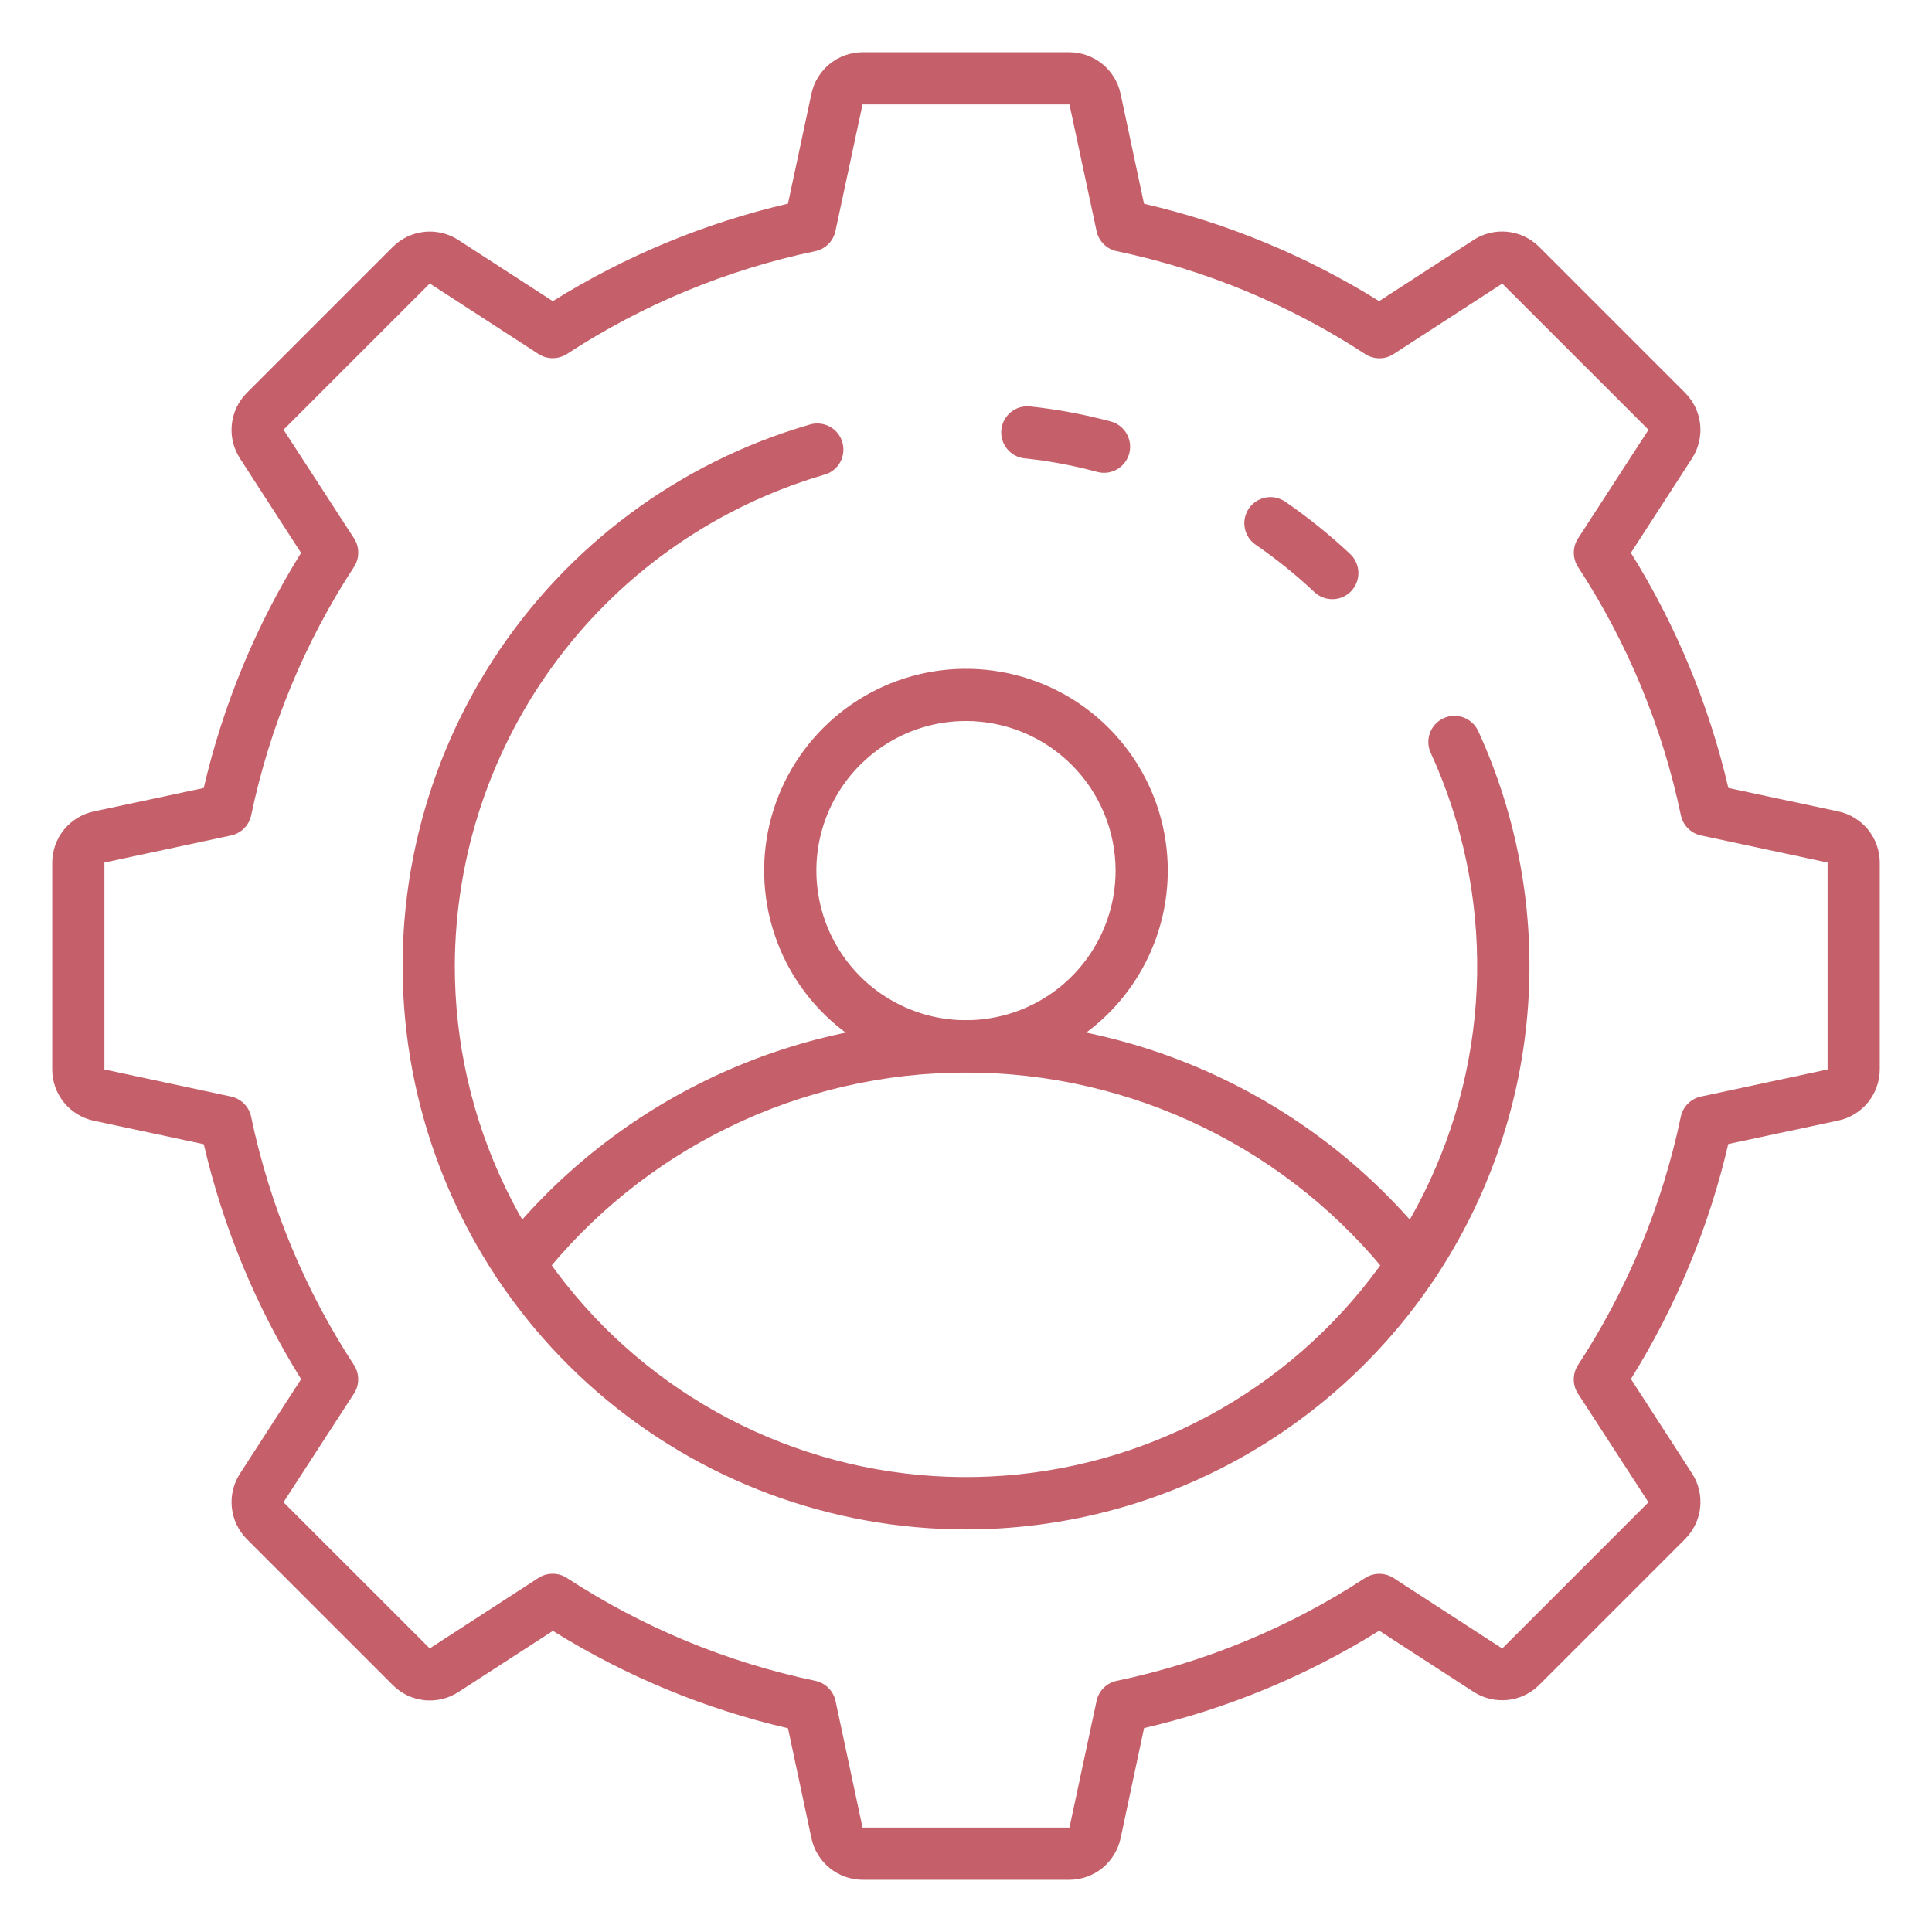 <svg width="42" height="42" viewBox="0 0 42 42" fill="none" xmlns="http://www.w3.org/2000/svg">
<g id="gear">
<path id="Vector" d="M23.249 40.865H18.751C18.492 40.864 18.24 40.774 18.038 40.611C17.836 40.447 17.696 40.22 17.641 39.966L17.13 37.571C15.322 37.151 13.595 36.436 12.019 35.454L9.962 36.786C9.744 36.926 9.484 36.988 9.226 36.961C8.968 36.933 8.727 36.819 8.543 36.636L5.365 33.458C5.182 33.274 5.068 33.033 5.04 32.775C5.013 32.517 5.074 32.258 5.214 32.039L6.546 29.982C5.565 28.407 4.85 26.681 4.43 24.874L2.034 24.363C1.78 24.308 1.552 24.167 1.388 23.964C1.225 23.762 1.135 23.509 1.135 23.249V18.751C1.136 18.492 1.226 18.24 1.389 18.038C1.553 17.836 1.78 17.696 2.034 17.641L4.429 17.13C4.849 15.322 5.564 13.595 6.545 12.019L5.214 9.962C5.074 9.744 5.012 9.484 5.04 9.226C5.067 8.968 5.181 8.727 5.364 8.543L8.542 5.365C8.726 5.182 8.967 5.068 9.225 5.04C9.483 5.013 9.743 5.075 9.961 5.215L12.017 6.547C13.593 5.564 15.321 4.848 17.13 4.427L17.641 2.032C17.697 1.778 17.837 1.552 18.039 1.388C18.241 1.225 18.492 1.136 18.751 1.135H23.249C23.508 1.136 23.76 1.226 23.962 1.389C24.164 1.553 24.304 1.78 24.359 2.034L24.87 4.429C26.678 4.849 28.405 5.564 29.981 6.546L32.038 5.214C32.256 5.073 32.516 5.012 32.774 5.039C33.032 5.066 33.273 5.181 33.457 5.364L36.635 8.542C36.818 8.726 36.932 8.967 36.96 9.225C36.987 9.483 36.926 9.742 36.786 9.961L35.454 12.018C36.436 13.594 37.152 15.321 37.573 17.13L39.969 17.641C40.222 17.696 40.449 17.837 40.612 18.038C40.775 18.24 40.864 18.492 40.865 18.751V23.249C40.864 23.508 40.774 23.76 40.611 23.962C40.448 24.163 40.221 24.304 39.967 24.359L37.571 24.87C37.151 26.677 36.436 28.403 35.455 29.978L36.786 32.035C36.926 32.253 36.988 32.513 36.96 32.77C36.933 33.028 36.819 33.269 36.636 33.454L33.458 36.632C33.274 36.815 33.033 36.929 32.775 36.956C32.517 36.983 32.258 36.922 32.039 36.782L29.983 35.45C28.407 36.431 26.68 37.147 24.871 37.567L24.361 39.962C24.306 40.217 24.166 40.445 23.964 40.61C23.762 40.774 23.509 40.864 23.249 40.865ZM12.016 34.212C12.126 34.212 12.233 34.244 12.325 34.304C13.97 35.379 15.801 36.137 17.725 36.54C17.832 36.562 17.931 36.616 18.009 36.694C18.087 36.771 18.141 36.87 18.164 36.978L18.751 39.73H23.249L23.838 36.978C23.861 36.87 23.914 36.771 23.992 36.694C24.07 36.616 24.169 36.562 24.277 36.54C26.2 36.137 28.032 35.379 29.676 34.304C29.768 34.245 29.876 34.213 29.985 34.213C30.095 34.213 30.203 34.245 30.294 34.304L32.657 35.837L35.836 32.658L34.303 30.296C34.243 30.204 34.212 30.096 34.212 29.987C34.212 29.877 34.243 29.77 34.303 29.677C35.378 28.033 36.136 26.201 36.539 24.278C36.562 24.17 36.615 24.071 36.693 23.993C36.77 23.915 36.869 23.861 36.977 23.838L39.73 23.249V18.751L36.977 18.162C36.87 18.139 36.771 18.085 36.694 18.007C36.616 17.929 36.563 17.831 36.541 17.723C36.138 15.8 35.379 13.969 34.304 12.324C34.245 12.232 34.213 12.124 34.213 12.015C34.213 11.905 34.245 11.797 34.304 11.706L35.837 9.343L32.658 6.165L30.296 7.697C30.204 7.757 30.097 7.789 29.987 7.789C29.878 7.789 29.77 7.757 29.678 7.697C28.032 6.622 26.2 5.863 24.275 5.46C24.168 5.437 24.069 5.384 23.992 5.306C23.914 5.228 23.861 5.13 23.838 5.022L23.249 2.27H18.751L18.162 5.022C18.139 5.13 18.085 5.229 18.008 5.306C17.93 5.384 17.831 5.438 17.723 5.46C15.8 5.863 13.969 6.621 12.324 7.696C12.232 7.755 12.124 7.787 12.015 7.787C11.905 7.787 11.797 7.755 11.706 7.696L9.343 6.163L6.164 9.342L7.697 11.704C7.757 11.796 7.788 11.904 7.788 12.013C7.788 12.123 7.757 12.23 7.697 12.322C6.622 13.967 5.864 15.799 5.461 17.722C5.438 17.83 5.385 17.929 5.307 18.007C5.23 18.085 5.131 18.139 5.023 18.162L2.27 18.751V23.249L5.023 23.838C5.13 23.861 5.229 23.915 5.306 23.993C5.384 24.071 5.437 24.169 5.459 24.277C5.862 26.2 6.621 28.032 7.696 29.676C7.755 29.768 7.787 29.876 7.787 29.985C7.787 30.095 7.755 30.203 7.696 30.294L6.163 32.657L9.342 35.835L11.704 34.303C11.797 34.243 11.905 34.211 12.016 34.212Z" fill="#C5606A"/>
<path id="Vector_2" d="M28.963 13.026C28.818 13.026 28.678 12.97 28.573 12.871C28.174 12.495 27.747 12.151 27.296 11.841C27.234 11.799 27.182 11.745 27.141 11.682C27.101 11.62 27.073 11.55 27.06 11.476C27.046 11.403 27.047 11.328 27.063 11.255C27.079 11.182 27.109 11.113 27.151 11.051C27.193 10.99 27.247 10.938 27.31 10.897C27.373 10.857 27.443 10.829 27.516 10.816C27.589 10.802 27.665 10.803 27.738 10.819C27.81 10.835 27.88 10.865 27.941 10.907C28.44 11.25 28.913 11.631 29.354 12.046C29.436 12.124 29.493 12.225 29.517 12.336C29.542 12.447 29.532 12.563 29.49 12.668C29.448 12.774 29.376 12.864 29.282 12.928C29.188 12.992 29.077 13.026 28.963 13.026Z" fill="#C5606A"/>
<path id="Vector_3" d="M21 33.248C18.05 33.248 15.199 32.183 12.971 30.249C10.744 28.315 9.289 25.642 8.874 22.721C8.459 19.8 9.113 16.828 10.714 14.35C12.315 11.873 14.757 10.056 17.59 9.234C17.663 9.21 17.739 9.201 17.815 9.208C17.891 9.214 17.965 9.236 18.033 9.271C18.1 9.307 18.16 9.356 18.208 9.415C18.256 9.474 18.292 9.542 18.313 9.616C18.334 9.689 18.34 9.766 18.331 9.842C18.322 9.917 18.298 9.991 18.26 10.057C18.222 10.123 18.171 10.181 18.11 10.226C18.049 10.272 17.979 10.306 17.905 10.324C15.597 11.002 13.569 12.407 12.124 14.331C10.679 16.255 9.894 18.594 9.887 21C9.887 22.66 10.26 24.3 10.977 25.797C11.694 27.295 12.738 28.613 14.031 29.654C15.325 30.695 16.835 31.433 18.451 31.814C20.067 32.195 21.748 32.209 23.371 31.854C24.993 31.5 26.515 30.787 27.825 29.767C29.136 28.747 30.201 27.447 30.943 25.961C31.684 24.476 32.084 22.843 32.111 21.183C32.139 19.522 31.794 17.877 31.103 16.367C31.072 16.3 31.054 16.227 31.051 16.152C31.048 16.077 31.06 16.003 31.086 15.933C31.111 15.863 31.151 15.799 31.201 15.744C31.252 15.689 31.313 15.645 31.381 15.614C31.448 15.583 31.522 15.565 31.596 15.562C31.671 15.559 31.745 15.571 31.815 15.597C31.885 15.623 31.95 15.662 32.004 15.713C32.059 15.763 32.103 15.824 32.135 15.892C32.99 17.758 33.363 19.809 33.219 21.858C33.075 23.905 32.419 25.884 31.31 27.613C30.201 29.341 28.676 30.762 26.875 31.747C25.073 32.732 23.053 33.248 21 33.248Z" fill="#C5606A"/>
<path id="Vector_4" d="M24.003 10.279C23.952 10.279 23.902 10.272 23.853 10.259C23.332 10.118 22.8 10.019 22.263 9.963C22.115 9.945 21.98 9.869 21.888 9.752C21.795 9.635 21.752 9.486 21.769 9.338C21.785 9.19 21.859 9.054 21.974 8.96C22.09 8.866 22.238 8.821 22.387 8.835C22.982 8.898 23.571 9.008 24.149 9.163C24.282 9.199 24.397 9.283 24.473 9.397C24.549 9.512 24.581 9.65 24.563 9.786C24.545 9.923 24.478 10.048 24.374 10.138C24.271 10.229 24.138 10.279 24 10.279H24.003Z" fill="#C5606A"/>
<path id="Vector_5" d="M30.717 28.049C30.631 28.049 30.546 28.03 30.468 27.992C30.39 27.954 30.322 27.899 30.269 27.831C29.168 26.424 27.761 25.287 26.155 24.505C24.549 23.722 22.786 23.316 21 23.316C19.214 23.316 17.451 23.722 15.845 24.505C14.239 25.287 12.832 26.424 11.731 27.831C11.639 27.949 11.502 28.027 11.353 28.045C11.204 28.064 11.053 28.022 10.934 27.929C10.815 27.837 10.738 27.701 10.72 27.552C10.701 27.402 10.743 27.251 10.835 27.133C12.043 25.59 13.586 24.343 15.347 23.485C17.108 22.627 19.041 22.181 21 22.181C22.959 22.181 24.892 22.627 26.653 23.485C28.414 24.343 29.957 25.59 31.165 27.133C31.23 27.216 31.27 27.317 31.282 27.423C31.293 27.528 31.274 27.635 31.227 27.73C31.18 27.826 31.108 27.907 31.018 27.963C30.928 28.019 30.824 28.049 30.717 28.049Z" fill="#C5606A"/>
<path id="Vector_6" d="M21 23.313C20.132 23.314 19.284 23.056 18.562 22.574C17.841 22.092 17.278 21.407 16.946 20.605C16.614 19.804 16.527 18.922 16.696 18.07C16.866 17.219 17.283 16.438 17.897 15.824C18.511 15.21 19.292 14.793 20.143 14.623C20.994 14.454 21.877 14.541 22.678 14.873C23.48 15.205 24.165 15.767 24.647 16.489C25.129 17.21 25.387 18.058 25.387 18.926C25.386 20.089 24.923 21.204 24.101 22.027C23.278 22.849 22.163 23.312 21 23.313ZM21 15.674C20.357 15.674 19.728 15.864 19.193 16.222C18.658 16.579 18.241 17.087 17.995 17.681C17.749 18.275 17.684 18.929 17.81 19.56C17.935 20.191 18.245 20.771 18.7 21.226C19.154 21.68 19.734 21.99 20.365 22.116C20.996 22.241 21.649 22.177 22.244 21.931C22.838 21.685 23.346 21.268 23.703 20.733C24.061 20.198 24.252 19.569 24.252 18.926C24.251 18.064 23.908 17.237 23.298 16.628C22.689 16.018 21.862 15.675 21 15.674Z" fill="#C5606A"/>
</g>
</svg>
